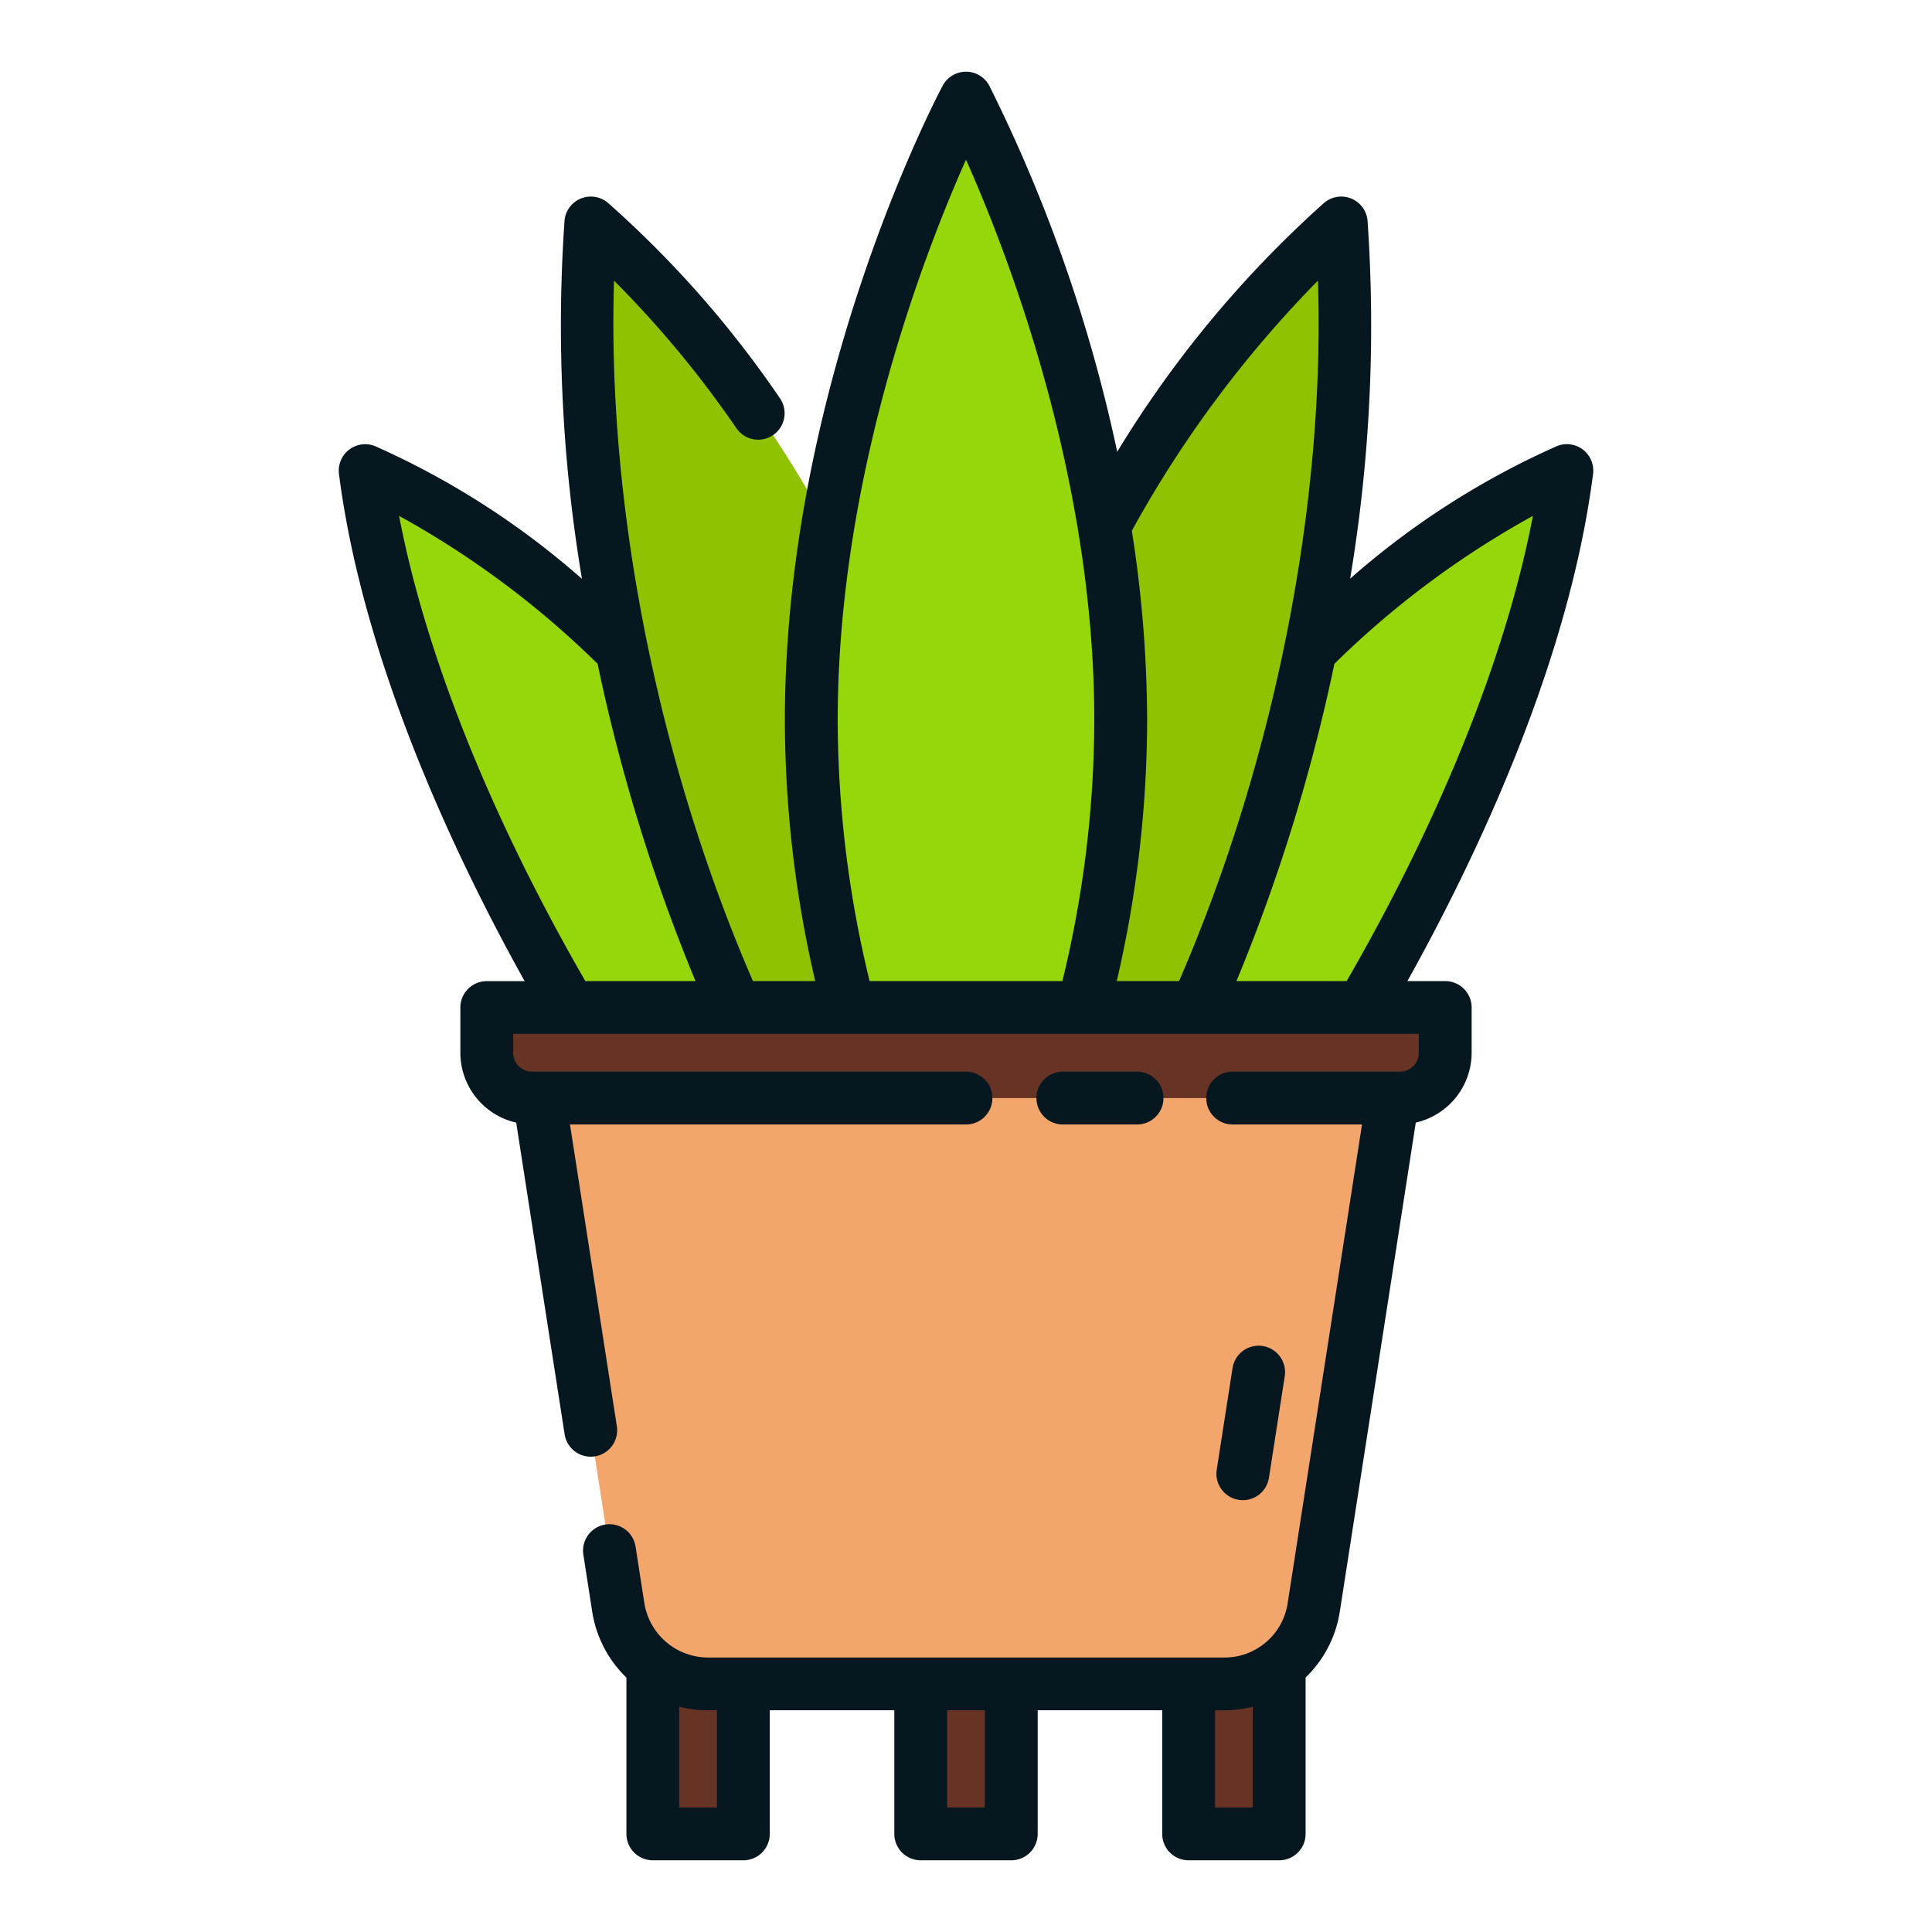 <svg xmlns="http://www.w3.org/2000/svg" width="128" height="128" viewBox="0 0 128 128">
  <title>PLANT POT</title>
  <g>
    <g>
      <path d="M63.5,79.837c7.339-22.149,25.311-42.4,40.311-48.66-2.946,22.948-22.84,53.22-33.4,59.73Z" fill="#95d70b"/>
      <path d="M61.9,71.559c1.98-23.249,13.549-45.184,26.958-56.786C91,42.125,79.233,71.864,70.8,80.681Z" fill="#90c202"/>
      <path d="M64.5,79.837c-7.339-22.149-25.311-42.4-40.311-48.66,2.946,22.948,22.84,53.22,33.4,59.73Z" fill="#95d70b"/>
      <path d="M66.1,71.559C64.121,48.31,52.552,26.375,39.143,14.773,37,42.125,48.767,71.864,57.2,80.681Z" fill="#90c202"/>
      <path d="M74.25,47.727A78.764,78.764,0,0,1,64,86,78.764,78.764,0,0,1,53.75,47.727C53.75,25.773,64,6.5,64,6.5S74.25,25.773,74.25,47.727Z" fill="#95d70b"/>
      <g>
        <rect x="43.25" y="105.75" width="6" height="15.75" fill="#663325"/>
        <rect x="61" y="105.75" width="6" height="15.75" fill="#663325"/>
        <rect x="78.75" y="105.75" width="6" height="15.75" fill="#663325"/>
      </g>
      <path d="M92.75,69.749l-5.71,36.73a6,6,0,0,1-5.929,5.079H46.889a6,6,0,0,1-5.929-5.079l-5.71-36.73Z" fill="#f2a66c"/>
      <path d="M92.75,72.749H35.25a3,3,0,0,1-3-3v-3h63.5v3A3,3,0,0,1,92.75,72.749Z" fill="#663325"/>
    </g>
    <g>
      <path d="M82.073,99.368a1.789,1.789,0,0,0,.271.022,1.751,1.751,0,0,0,1.727-1.482l1.047-6.732a1.75,1.75,0,0,0-3.459-.538L80.612,97.37A1.75,1.75,0,0,0,82.073,99.368Z" fill="#061720"/>
      <path d="M95.75,65H93.244c4.437-7.958,10.683-20.97,12.3-33.6a1.75,1.75,0,0,0-2.409-1.838A53.689,53.689,0,0,0,89.45,38.337a101.49,101.49,0,0,0,1.155-23.7,1.75,1.75,0,0,0-2.892-1.185A72.73,72.73,0,0,0,74.018,29.934,101.76,101.76,0,0,0,65.545,5.678a1.75,1.75,0,0,0-3.09,0C62.028,6.481,52,25.588,52,47.73A76.708,76.708,0,0,0,54.012,65H49.883c-6.325-14.594-9.679-31.582-9.2-46.406a69.391,69.391,0,0,1,8.11,9.782,1.75,1.75,0,1,0,2.878-1.992A69.327,69.327,0,0,0,40.288,13.449,1.75,1.75,0,0,0,37.4,14.634a101.5,101.5,0,0,0,1.156,23.717,53.74,53.74,0,0,0-13.688-8.786,1.751,1.751,0,0,0-2.41,1.838c1.619,12.629,7.866,25.64,12.3,33.6H32.25a1.751,1.751,0,0,0-1.75,1.75v3a4.752,4.752,0,0,0,3.7,4.624l3.208,20.65a1.75,1.75,0,0,0,1.727,1.482,1.787,1.787,0,0,0,.271-.021,1.751,1.751,0,0,0,1.461-2L37.763,74.5H64A1.75,1.75,0,0,0,64,71H35.25A1.252,1.252,0,0,1,34,69.749V68.5H94v1.25A1.252,1.252,0,0,1,92.75,71H81.667a1.75,1.75,0,0,0,0,3.5h8.57l-4.926,31.714a4.226,4.226,0,0,1-4.2,3.6H46.89a4.278,4.278,0,0,1-4.2-3.6l-.582-3.749a1.75,1.75,0,1,0-3.459.537l.582,3.748a7.727,7.727,0,0,0,2.27,4.393V121.5a1.751,1.751,0,0,0,1.75,1.75h6A1.751,1.751,0,0,0,51,121.5v-8.19h8.25v8.19A1.751,1.751,0,0,0,61,123.25h6a1.75,1.75,0,0,0,1.75-1.75v-8.19H77v8.19a1.75,1.75,0,0,0,1.75,1.75h6a1.75,1.75,0,0,0,1.75-1.75V111.141a7.721,7.721,0,0,0,2.27-4.392L93.8,74.373a4.751,4.751,0,0,0,3.7-4.624v-3A1.75,1.75,0,0,0,95.75,65Zm5.808-30.82C99.816,43.328,95.505,54.107,89.219,65h-7.3A118.2,118.2,0,0,0,88.407,43.98,60.107,60.107,0,0,1,101.558,34.179ZM87.317,18.593C87.8,33.418,84.442,50.406,78.117,65H73.988A76.708,76.708,0,0,0,76,47.73a81.581,81.581,0,0,0-1.014-12.565A75.351,75.351,0,0,1,87.317,18.593ZM55.5,47.73c0-16.059,5.683-30.821,8.5-37.152,2.817,6.331,8.5,21.093,8.5,37.152A73.422,73.422,0,0,1,70.386,65H57.614A73.475,73.475,0,0,1,55.5,47.73ZM26.441,34.179a60.087,60.087,0,0,1,13.152,9.8A118.261,118.261,0,0,0,46.079,65h-7.3C32.5,54.109,28.185,43.33,26.441,34.179ZM47.5,119.75H45v-6.675a7.853,7.853,0,0,0,1.89.235h.61Zm17.75,0h-2.5v-6.44h2.5Zm17.75,0H80.5v-6.44h.61a7.853,7.853,0,0,0,1.89-.235Z" fill="#061720"/>
      <path d="M75.333,74.5a1.75,1.75,0,0,0,0-3.5H70.417a1.75,1.75,0,0,0,0,3.5Z" fill="#061720"/>
    </g>
  </g>
</svg>
